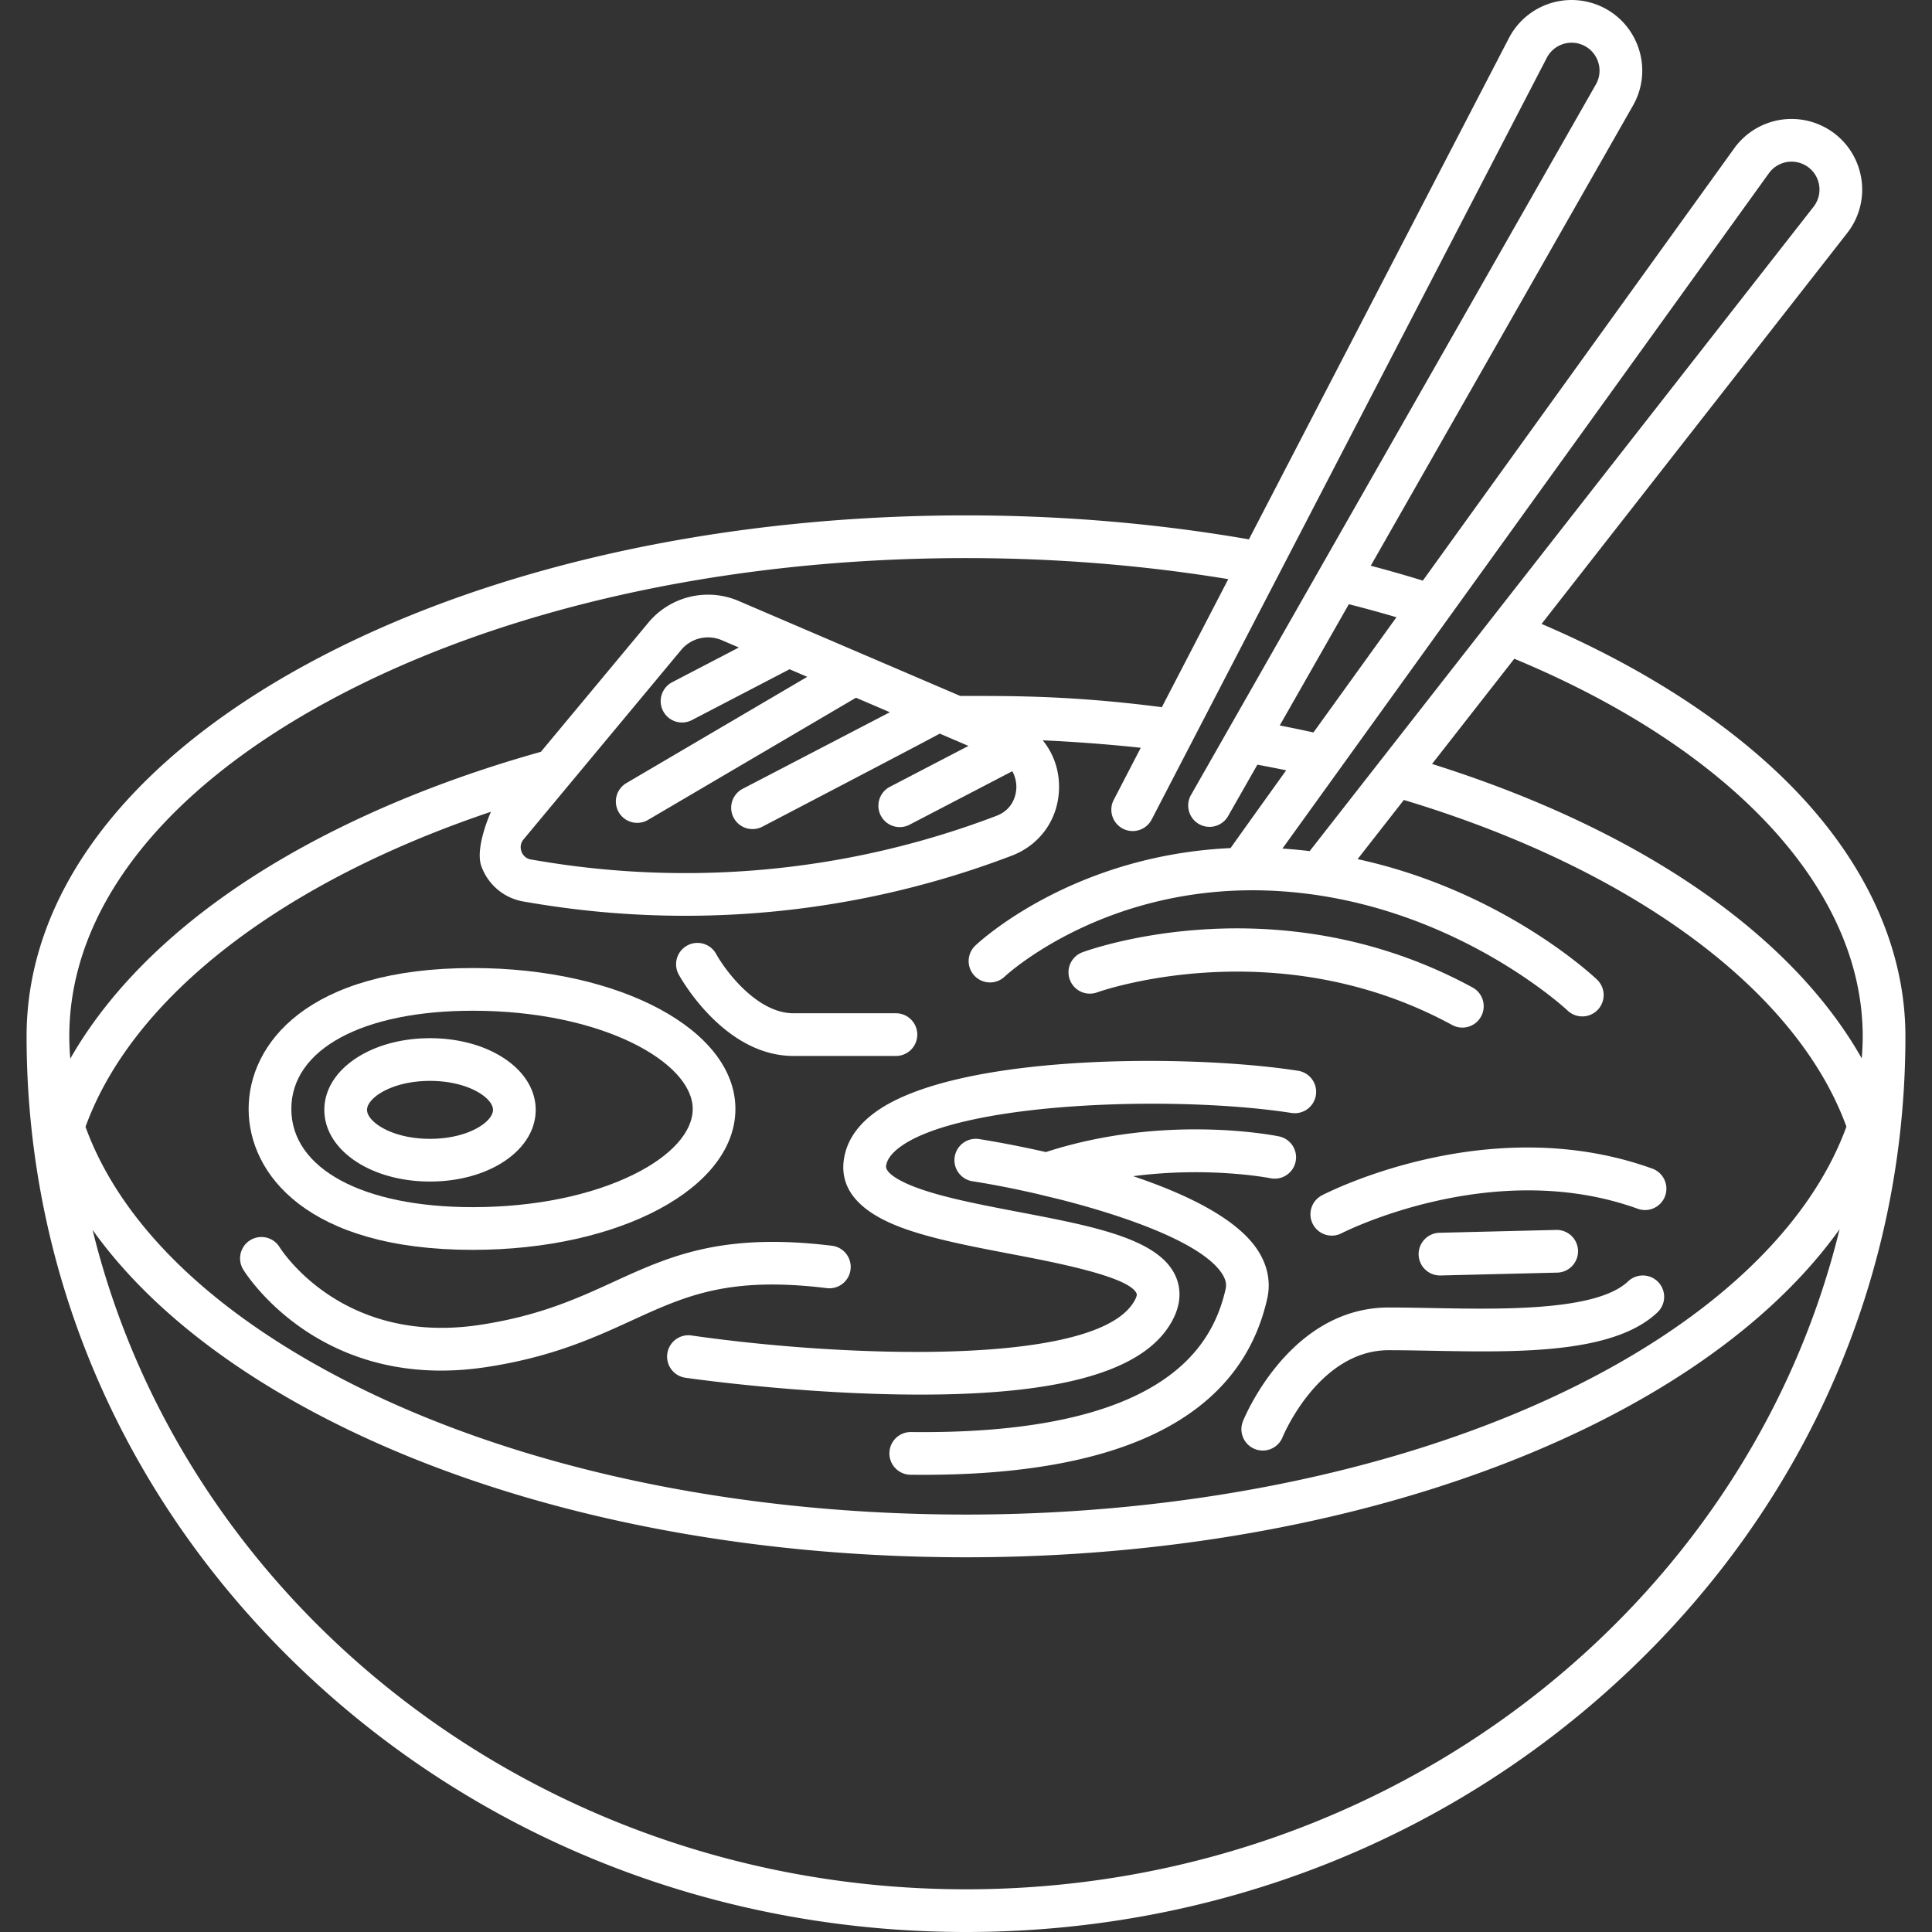 <svg xmlns="http://www.w3.org/2000/svg" width="512" height="512" viewBox="0 0 452.453 452.453"><rect x="0" y="0" width="452.453" height="452.453" fill="#333333" stroke="none"/><g xmlns="http://www.w3.org/2000/svg" fill="#fff"><path d="M446.226 242.698c0-20.022-8.794-39.826-25.431-57.27-14.528-15.233-35.109-28.746-59.779-39.318l71.57-91.523a16.459 16.459 0 003.064-14.007 16.459 16.459 0 00-9.031-11.138 16.535 16.535 0 00-20.481 5.289l-72.927 101.243a305.8 305.8 0 00-12.197-3.483l61.405-107.76a16.456 16.456 0 00.998-14.304A16.458 16.458 0 00372.865.719a16.537 16.537 0 00-19.498 8.207L292.478 126.31c-21.377-3.71-43.637-5.613-66.252-5.613-58.247 0-113.087 12.387-154.418 34.879-42.291 23.016-65.582 53.956-65.582 87.121v.005c0 56.072 22.915 108.775 64.524 148.401 41.542 39.562 96.758 61.349 155.476 61.349s113.934-21.788 155.476-61.349c41.609-39.625 64.524-92.329 64.524-148.401v-.004zm-10 0c0 1.72-.079 3.441-.229 5.16-16.52-29.183-52.076-53.673-100.63-68.948l19.267-24.638c51.163 21.256 81.592 54.131 81.592 88.426zM414.253 40.576a6.538 6.538 0 018.099-2.091 6.508 6.508 0 013.57 4.404 6.507 6.507 0 01-1.212 5.538L306.713 199.319a116.335 116.335 0 00-6.378-.596l38.836-53.915.041-.057 75.041-104.175zm-87.222 103.977l-19.432 26.978a342.56 342.56 0 00-7.899-1.634l16.182-28.398c3.75.951 7.474 1.97 11.149 3.054zm35.214-131.022a6.542 6.542 0 017.709-3.245 6.503 6.503 0 014.172 3.838 6.507 6.507 0 01-.394 5.656l-94.85 166.452a5 5 0 008.687 4.951l6.897-12.104c2.268.419 4.517.86 6.745 1.318 0 0-12.892 17.963-13.015 18.214-37.039 1.718-58.747 21.851-59.744 22.794a5 5 0 106.877 7.259c.236-.225 24.222-22.474 64.25-19.973 40.225 2.514 67.267 27.714 67.53 27.963a4.982 4.982 0 003.447 1.379 5 5 0 003.449-8.621c-1.028-.979-22.272-20.855-56.073-28.212l10.837-13.857c53.539 16.135 91.99 44.508 103.643 76.502-8.977 24.639-33.684 47.254-69.826 63.824-38.014 17.428-86.441 27.026-136.362 27.026-56.608 0-109.751-11.954-149.638-33.659-29.398-15.998-48.813-35.785-56.56-57.15 10.613-29.23 43.278-55.241 89.482-71.875a282.633 282.633 0 015.472-1.905s-3.861 8.428-2.23 12.813c1.63 4.386 5.358 7.463 9.973 8.232l2.318.387a215.812 215.812 0 0035.367 2.927 214.36 214.36 0 0076.487-14.056c6.711-2.552 10.972-8.597 11.12-15.775.088-4.265-1.3-8.183-3.818-11.259 7.73.353 15.397.939 22.958 1.745l-6.371 12.282a5.001 5.001 0 008.877 4.605l9.671-18.643.003-.006 82.91-159.827zm-206.954 152.98a5 5 0 006.744 2.126l22.873-11.906 4.141 1.775-42.355 24.885a4.999 4.999 0 00-1.777 6.844 4.998 4.998 0 006.843 1.778l48.704-28.615 7.932 3.399-34.507 17.951a5 5 0 004.615 8.871s41.266-21.545 41.571-21.817l6.725 2.882-18.404 9.58a5.002 5.002 0 002.312 9.436 4.98 4.98 0 002.305-.566l24.056-12.522c.883 1.565.966 3.152.953 3.818-.023 1.148-.432 5.02-4.677 6.635a204.409 204.409 0 01-72.933 13.402c-11.265 0-22.61-.939-33.723-2.791l-2.318-.387c-1.497-.249-2.068-1.378-2.244-1.852s-.48-1.702.489-2.868l36.896-44.346a8.182 8.182 0 016.306-2.956c1.113 0 2.198.223 3.226.664l3.986 1.708-15.612 8.127a5.002 5.002 0 00-2.127 6.745zm-78.702-2.15c39.89-21.708 93.031-33.663 149.638-33.663 20.942 0 41.565 1.667 61.42 4.929l-15.556 29.99c-22.694-2.959-37.871-2.584-47.231-2.643l-51.876-22.233a18.085 18.085 0 00-7.165-1.472 18.153 18.153 0 00-13.993 6.56l-25.159 30.24c-29.183 8.173-55.103 20.045-75.027 34.398-15.549 11.201-27.48 23.953-35.179 37.46a59.958 59.958 0 01-.233-5.229c-.002-29.333 21.436-57.154 60.361-78.337zm149.637 278.092c-99.404 0-182.895-66.037-204.54-154.411 11.111 15.55 28.014 29.75 50.122 41.781 41.329 22.49 96.169 34.875 154.418 34.875 91.644 0 172.02-31.207 204.584-76.829-21.577 88.461-105.115 154.584-204.584 154.584z" data-original="#000000"/><path d="M110.726 292.703c34.486 0 61.5-14.495 61.5-33s-27.014-33-61.5-33c-38.75 0-52.5 17.777-52.5 33 0 15.223 13.75 33 52.5 33zm0-56c30.35 0 51.5 12.121 51.5 23 0 5.399-5.019 10.982-13.769 15.319-9.995 4.953-23.395 7.681-37.731 7.681-25.817 0-42.5-9.028-42.5-23 0-13.973 16.683-23 42.5-23z" data-original="#000000"/><path d="M100.704 276.703c13.879 0 24.75-7.373 24.75-16.785 0-9.412-10.871-16.784-24.75-16.784s-24.75 7.373-24.75 16.784c0 9.412 10.871 16.785 24.75 16.785zm0-23.569c9.004 0 14.75 4.018 14.75 6.784s-5.746 6.785-14.75 6.785-14.75-4.019-14.75-6.785 5.746-6.784 14.75-6.784zm96.899 18.574c-.906 6.795 3.645 12.105 13.527 15.783 7.071 2.631 16.484 4.43 25.588 6.169 10.423 1.991 27.867 5.324 29.473 9.299.133.329-.141 1.238-1.05 2.526-10.361 14.679-68.797 12.249-103.198 7.269a4.994 4.994 0 00-5.665 4.231 5 5 0 004.231 5.665c.951.138 23.595 3.384 48.617 3.884 2.196.044 4.335.066 6.421.066 31.559 0 50.485-5.038 57.764-15.348 3.687-5.223 3.205-9.428 2.152-12.037-3.646-9.031-19.042-11.972-36.869-15.378-8.697-1.662-17.692-3.38-23.977-5.719-4.642-1.728-7.297-3.63-7.103-5.089.194-1.454 1.263-2.917 3.177-4.348 14.332-10.715 64.763-12.239 91.766-8.039a4.995 4.995 0 005.709-4.172 4.999 4.999 0 00-4.172-5.709c-25.559-3.975-80.596-4.064-99.291 9.911-4.148 3.102-6.537 6.815-7.1 11.036z" data-original="#000000"/><path d="M294.351 292.493c-4.955-7.297-16.742-12.929-28.974-17.044 17.831-2.324 31.908.431 32.177.485a5 5 0 002.013-9.795c-1.102-.228-26.854-5.348-54.635 3.662-7.814-1.772-13.867-2.766-15.6-3.038a5 5 0 10-1.549 9.879c4.595.721 9.997 1.768 15.637 3.08.336.118 3.791.91 5.177 1.265 16.134 4.135 32.816 10.255 37.48 17.123 1.197 1.763 1.129 2.97.937 3.824-2.309 10.225-8.243 17.879-18.142 23.401-12.47 6.955-31.144 10.322-55.587 10.034h-.062a5.001 5.001 0 00-.06 10c1.02.013 2.025.019 3.027.019 47.288-.001 74.396-13.872 80.576-41.25.9-3.97.064-7.996-2.415-11.645zm-37.4-60.098c.412-.151 41.845-14.869 83.214 7.697a5.002 5.002 0 004.79-8.78c-45.472-24.802-89.604-8.986-91.459-8.301a4.997 4.997 0 00-2.958 6.414 4.998 4.998 0 006.413 2.97zm50.503 54.277a5 5 0 006.741 2.135c.35-.181 35.347-17.991 69.335-5.734a5 5 0 103.392-9.407c-38.063-13.724-75.747 5.443-77.333 6.266a4.999 4.999 0 00-2.135 6.74zm29.894 12.029l27.333-.667a5 5 0 004.876-5.121 4.999 4.999 0 00-4.996-4.878l-.124.001-27.333.667a5 5 0 00-4.876 5.121 4.999 4.999 0 004.996 4.878c.041.001.082 0 .124-.001zm-143.727 2.965a4.99 4.99 0 005.568-4.358 5 5 0 00-4.357-5.569c-25.805-3.147-38.108 2.486-51.13 8.451-8.531 3.908-17.353 7.949-31.23 10.069-32.058 4.903-46.357-17.177-46.995-18.191a4.999 4.999 0 00-8.508 5.254c.653 1.063 14.953 23.657 46.321 23.657 3.364 0 6.931-.261 10.691-.835 15.261-2.332 25.155-6.864 33.886-10.864 12.71-5.821 22.749-10.421 45.754-7.614zm187.657-1.584c-7.321 6.973-29.513 6.557-45.717 6.253-3.635-.068-7.069-.133-10.335-.133-23.106 0-33.696 25.539-34.136 26.626a5 5 0 009.272 3.749c.082-.204 8.426-20.374 24.864-20.374 3.172 0 6.561.063 10.147.131 19.922.374 42.503.798 52.801-9.01a5 5 0 00-6.896-7.242zM185.82 247.294h23.998a5 5 0 100-10H185.82c-8.571 0-15.982-10.037-18.115-13.904a5 5 0 00-8.773 4.799c.425.78 10.607 19.105 26.888 19.105z" data-original="#000000"/></g></svg>